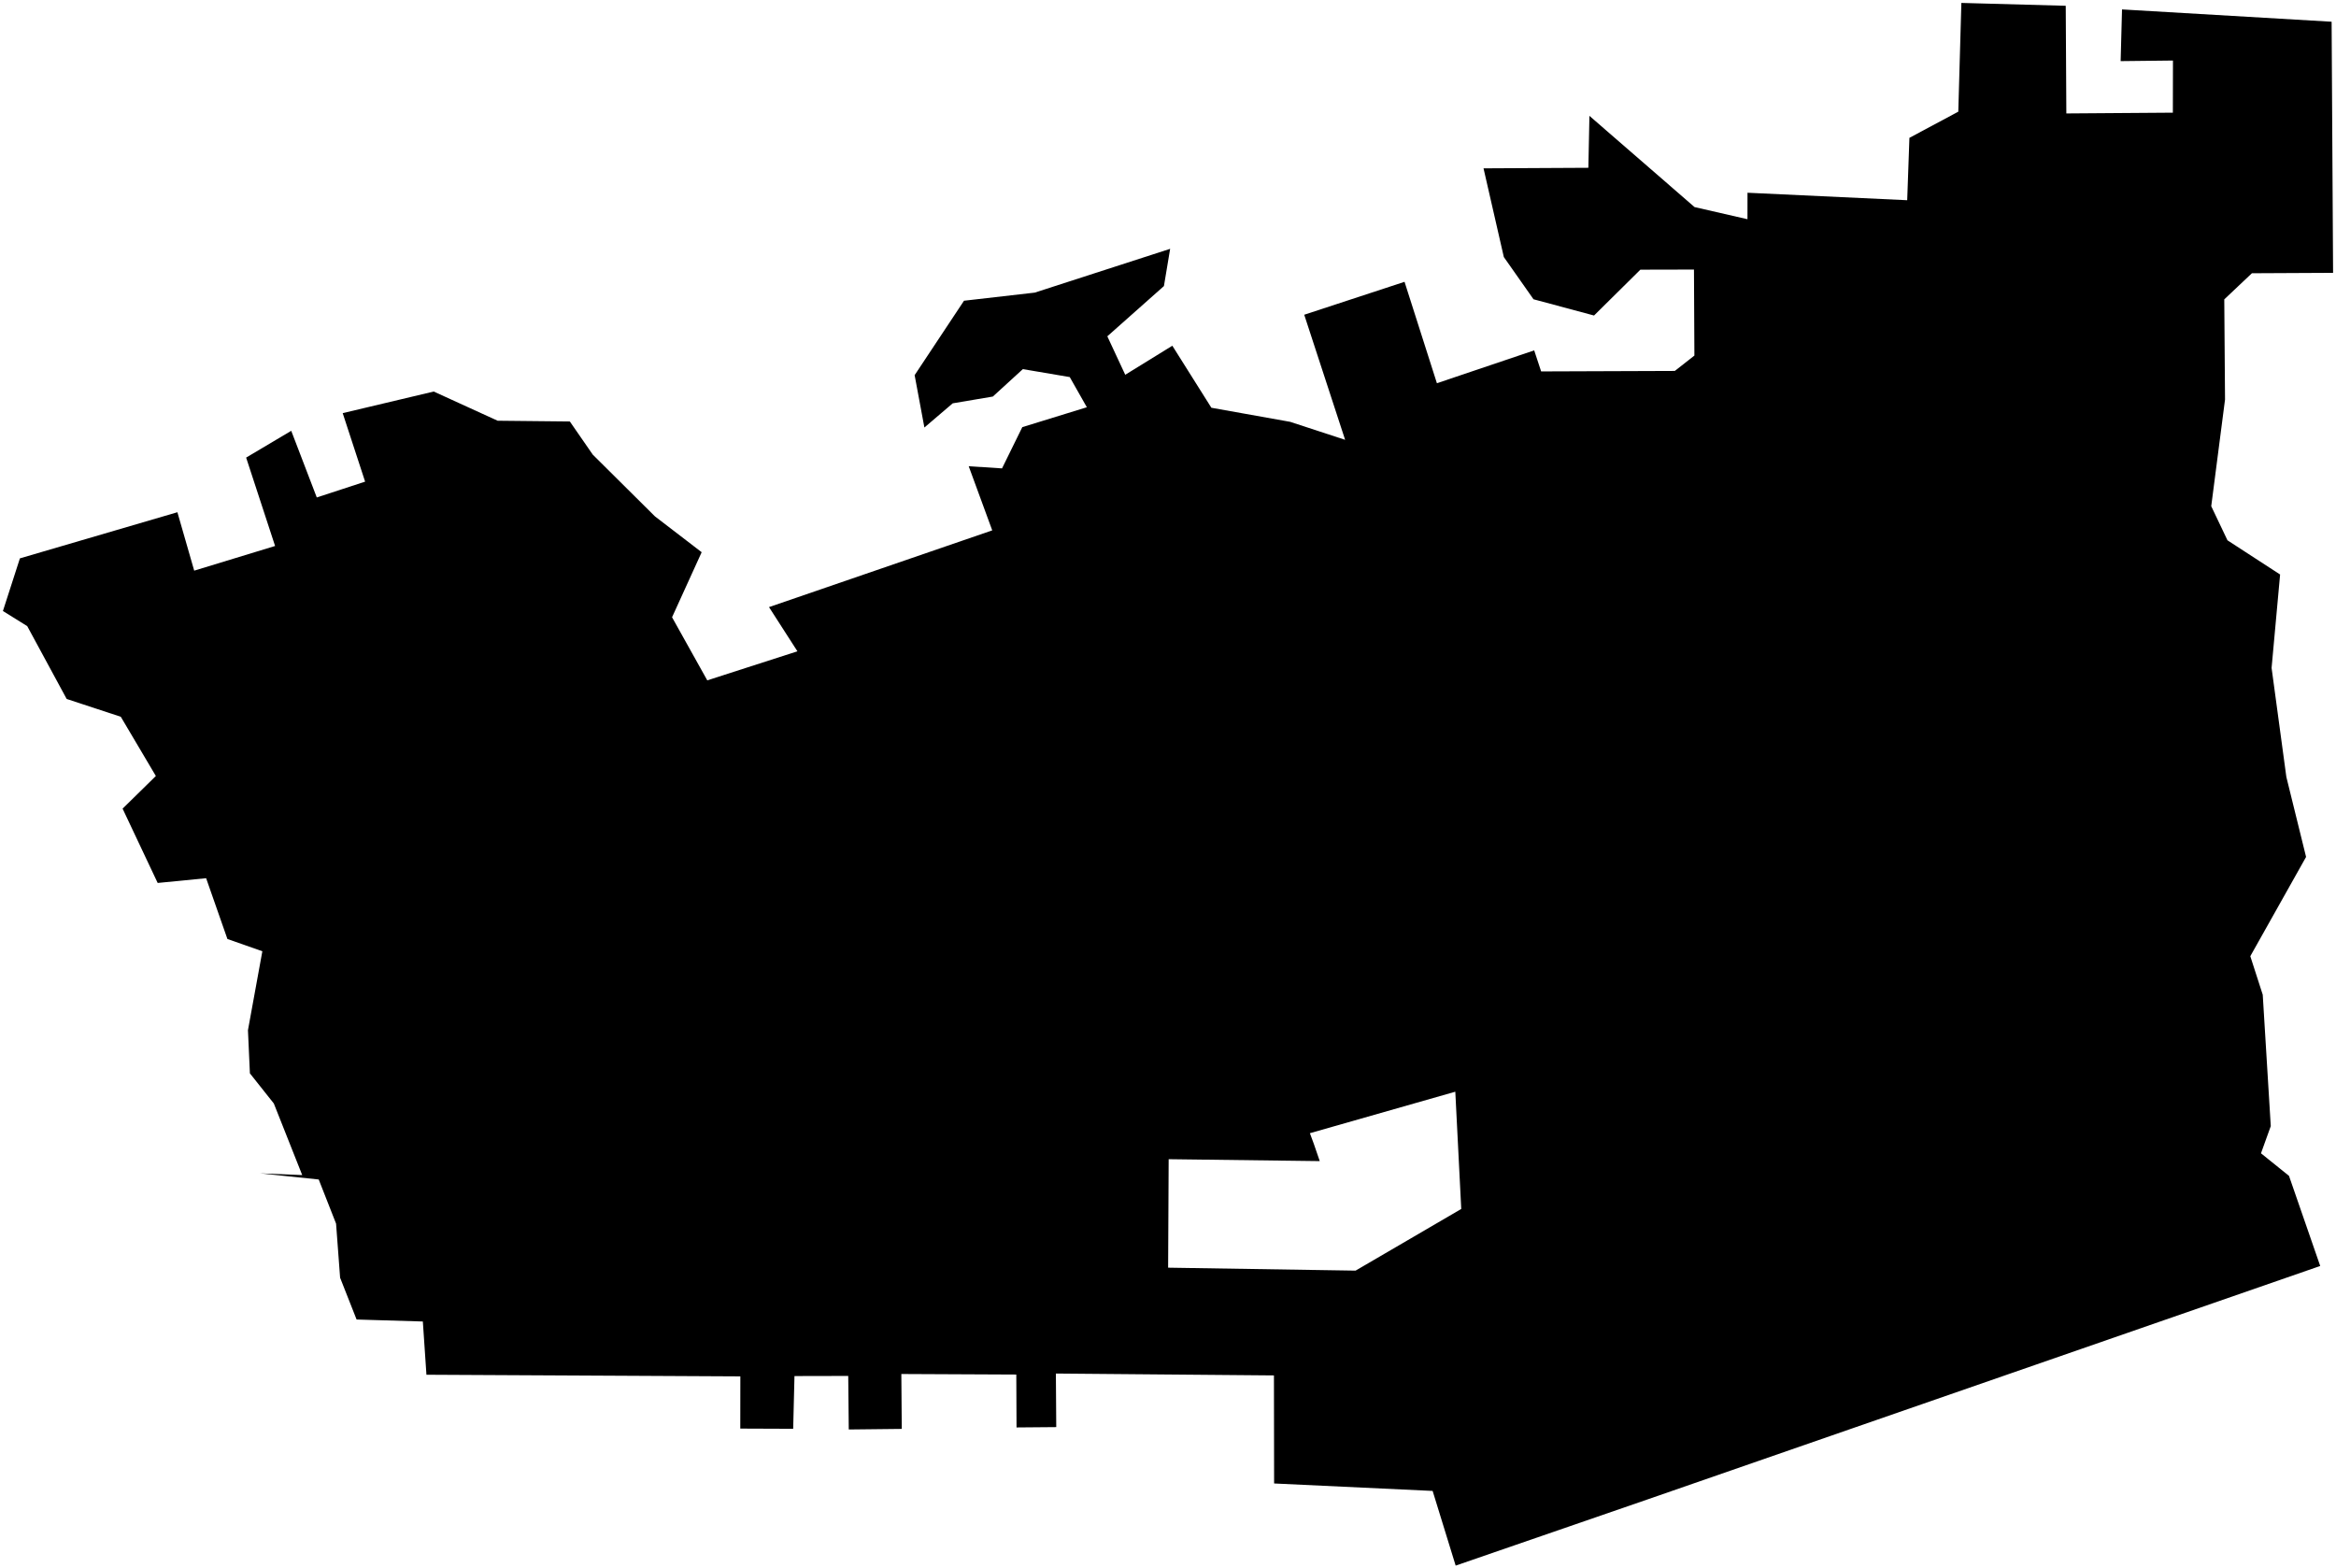 <?xml version="1.0"?>
<svg xmlns="http://www.w3.org/2000/svg" version="1.2" baseProfile="tiny" width="800" height="537" viewBox="0 0 800 537" stroke-linecap="round" stroke-linejoin="round">
<g id="CityBoundaries">
<path d="M 777.662 385.635 774.309 394.948 783.903 402.672 794.594 433.532 564.362 513.428 498.515 536.142 490.627 510.565 436.339 508.014 436.281 471.011 361.604 470.368 361.73 488.711 348.126 488.826 348.047 470.712 308.679 470.527 308.825 489.325 290.673 489.525 290.491 471.187 272.08 471.227 271.638 489.287 253.519 489.217 253.544 471.337 146.04 470.779 144.809 452.545 122.12 451.868 116.473 437.546 115.093 419.034 109.153 403.916 89.067 401.814 103.498 402.405 93.779 377.893 85.582 367.566 84.916 352.791 89.846 325.757 77.88 321.555 70.592 300.741 54.001 302.368 41.985 276.916 53.376 265.737 41.365 245.454 22.836 239.361 9.322 214.414 1 209.238 6.818 191.211 60.751 175.411 66.509 195.419 94.207 186.97 84.294 156.703 99.739 147.531 108.486 170.353 125.039 164.937 117.362 141.48 148.537 134.081 170.428 144.079 195.151 144.335 203.002 155.685 224.299 176.833 240.298 189.104 230.155 211.38 242.216 232.986 273.093 223.039 263.36 207.904 339.809 181.627 331.749 159.66 343.16 160.4 350.103 146.274 372.208 139.459 366.354 129.13 350.291 126.405 340.015 135.797 326.272 138.119 316.572 146.402 313.231 128.473 330.14 102.984 354.358 100.208 400.732 85.21 398.606 97.963 379.22 115.169 385.357 128.34 401.484 118.392 414.855 139.634 441.845 144.458 460.657 150.617 446.653 107.783 481.005 96.507 492.093 131.237 525.408 119.988 527.787 127.192 573.562 127.026 580.272 121.766 580.126 92.307 561.773 92.349 545.902 108.048 525.172 102.485 515.01 88.022 508.057 57.648 543.962 57.459 544.322 39.677 580.322 70.912 598.449 75.068 598.46 66.004 653.151 68.564 653.909 47.203 670.647 38.243 671.703 1 707.445 1.98 707.651 38.849 744.13 38.583 744.165 20.727 726.246 20.93 726.72 3.227 798.497 7.441 799 93.435 771.201 93.574 761.738 102.518 761.995 136.838 757.271 173.351 762.832 185.027 780.858 196.74 777.941 228.728 782.995 266.053 789.752 293.456 770.652 327.45 774.911 340.649 777.662 385.635 Z M 449.927 391.681 451.97 397.619 400.226 396.966 400.042 434.114 464.234 435.126 500.428 414.007 498.391 373.854 448.593 388.064 449.927 391.681 Z"/>
</g>
</svg>